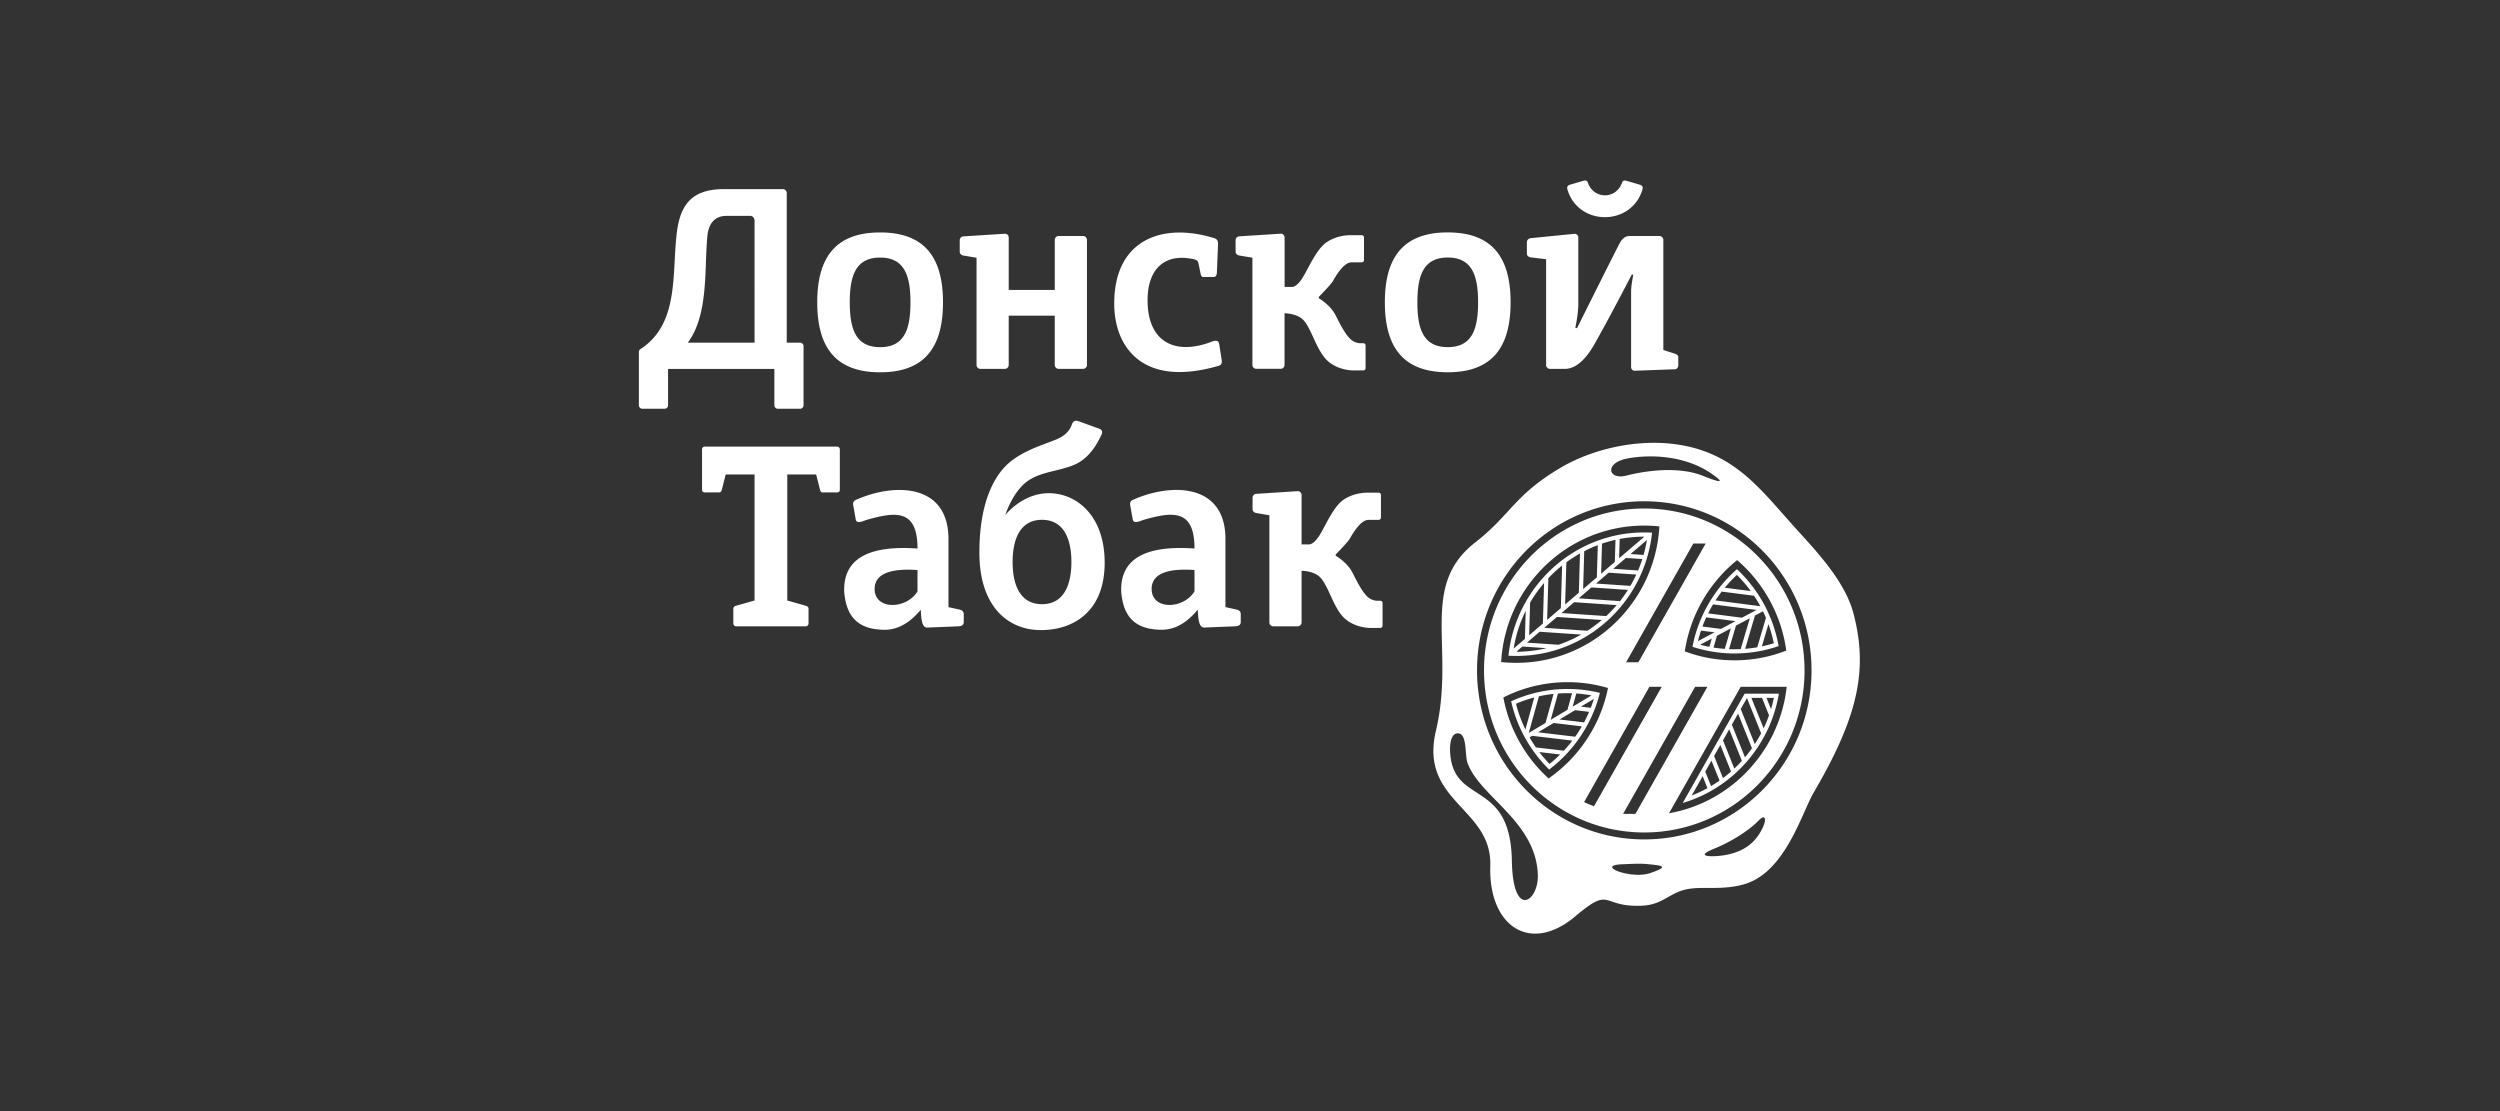 <svg width="180" height="80" viewBox="0 0 180 80" preserveAspectRatio="xMidYMid meet" xmlns="http://www.w3.org/2000/svg" fill="#fff"><rect x="0" y="0" width="180" height="80" fill="#333333" stroke="none"/><path d="M130.587 57.062c-.867 1.485-2.062 5.794-5.045 6.615-1.575.435-2.838.132-4.005.333-1.297.223-1.79 1.126-3.285 1.2-3.026.146-2.172-1.483-4.82.758-3.257 2.753-6.27.716-6.13-3.626.137-4.19-5.13-4.6-3.915-9.728 1.407-5.944-1.244-10.38 2.82-13.552 2.61-2.035 2.785-3.39 6.163-5.39 2.737-1.62 7.264-2.567 10.916-.956 2.4 1.06 3.902 2.973 5.715 5.004 1.608 1.8 3.8 3.99 4.45 6.45 1.082 4.11.29 7.498-2.863 12.892h-.001zM123.9 61.61c1.542-.187 2.536-.87 3.082-2.173.195-.467.107-.838-.35-.37-.848.87-2.186 1.624-3.242 2.05-1.376.56-.24.583.51.492v.001zm-5.07 1.248c1.42-.49.83-.54-.248-.645-.53-.05-1.043-.015-1.79.015-1.98.08.647 1.11 2.04.63h-.002zm-13.17-7.933c-.2-.565-.013-2.082-.662-2.124-.575-.038-.61.9-.593 1.3.182 3.982 4.35 1.888 4.45 7.883.037 2.13.517 2.856.98 2.816.465-.04.914-.848.89-1.782-.105-3.876-4.195-5.644-5.065-8.093zm17.57-20.82c-1.804-1.257-4.247-1.426-6.026-1.1-1.73.313-1.43 1.583-.095 1.236.487-.124 3.358-.838 5.504.02 1.64.655 1.37.366.618-.156h-.001zm-4.843 1.987c-6.65 0-12.04 5.45-12.04 12.173 0 6.722 5.39 12.173 12.04 12.173 6.653 0 12.044-5.45 12.044-12.173 0-6.724-5.392-12.173-12.045-12.173h.001zm0 23.846c-6.37 0-11.537-5.22-11.537-11.662 0-6.44 5.166-11.663 11.537-11.663 6.374 0 11.54 5.222 11.54 11.663 0 6.442-5.166 11.662-11.54 11.662zm-.636-1.34l5.183-9.15h-.885l-5.185 9.15h.887zm-2.984-.547l4.876-8.6h-.885l-4.703 8.298c.233.11.47.21.712.303v-.001zm-3.267-2.003a10.455 10.455 0 0 0 4.276-6.512c-.924-.273-1.9-.42-2.91-.42-1.662 0-3.232.397-4.624 1.102a10.46 10.46 0 0 0 3.258 5.83zm6.885-18.205c-5.498 0-9.992 4.345-10.302 9.825.357.038.72.057 1.09.057 5.5 0 9.992-4.345 10.304-9.824a9.83 9.83 0 0 0-1.092-.058zm3.537 1.29l-4.846 8.552h.886l4.847-8.552h-.888.001zm3.15 1.196a10.453 10.453 0 0 0-3.767 6.57c1.116.417 2.323.645 3.583.645 1.313 0 2.568-.25 3.723-.7a10.44 10.44 0 0 0-3.537-6.515h-.002zm.26 9.12l-5.162 9.106c4.477-.788 7.963-4.494 8.473-9.105h-3.313l.002-.001zm-4.177 8.367l4.46-7.87h2.464c-.628 3.75-3.342 6.81-6.925 7.87h.001zm.65-.543c.39-.15.77-.327 1.13-.526l-.345-.856-.784 1.382h-.001zm5.914-7.025h-.53l.326.806a9.79 9.79 0 0 0 .203-.806h.001zm-.35 1.252l-.502-1.253h-.767l.883 2.195c.146-.307.275-.62.388-.943l-.002.001zm-.567 1.3l-1.02-2.542-.45.792 1.014 2.525c.165-.252.316-.51.456-.776v.001zm-.66 1.075l-1-2.49-.448.792.945 2.35c.176-.21.345-.428.503-.652zm-.726.906l-.91-2.27-.45.793.816 2.033c.19-.177.37-.363.544-.555v-.001zm-.78.77l-.77-1.912-.45.792.64 1.59c.2-.147.392-.306.58-.47zm-1.41-.786l-.448.79.418 1.042c.208-.123.413-.255.61-.393l-.58-1.44v.001zm-1.368-8.197a9.938 9.938 0 0 1 3.203-5.586 9.961 9.961 0 0 1 3 5.537 9.73 9.73 0 0 1-3.175.53c-1.03 0-2.05-.16-3.03-.48l.002-.001zm2.327.15l.434-1.473-.996.53-.25.85c.27.043.54.075.813.094l-.001-.001zm-1.11-.146l.177-.597-.836.444c.218.06.438.11.66.154l-.001-.001zm-.824-.408l1.197-.636-.975-.125c-.084.25-.157.505-.222.762v-.001zm.325-1.054l1.334.172 1.05-.56-2.112-.27c-.1.215-.19.434-.272.658zm.41-.946l2.436.312 1.05-.56-3.132-.4c-.126.21-.244.426-.354.648zm2.07-2.77c-.313.29-.603.6-.873.924l1.873.24c-.3-.41-.635-.8-1-1.164zm1.235 1.5l-2.328-.298a9.664 9.664 0 0 0-.447.635l3.23.416a9.71 9.71 0 0 0-.455-.753zm1.426 3.42a9.696 9.696 0 0 0-.39-1.375l-.472 1.6c.29-.06.578-.137.86-.225h.002zm-1.193.29l.624-2.12a7.916 7.916 0 0 0-.215-.47l-.576.306-.706 2.396c.293-.024.584-.062.873-.112zm-.538-2.086l-.998.53-.497 1.69a10.18 10.18 0 0 0 .84-.002l.654-2.218h.001zm-16.814 2.712c-.187 0-.375-.008-.562-.017.527-5.02 4.732-8.876 9.775-8.876.19 0 .377.006.564.015-.527 5.02-4.734 8.877-9.777 8.877v.001zm2.19-.56l-1.747-.12-.44.377c.752 0 1.483-.09 2.187-.257zm-2.38.027l.81-.694.06-2.027a9.597 9.597 0 0 0-.87 2.72v.001zm3.232-.273a9.518 9.518 0 0 0 1.63-.735l-2.986-.203-.916.783 2.27.154.002.001zm-2.047-3.038l-.067 2.354.987-.845.087-2.92c-.374.438-.71.91-1.006 1.41l-.001.001zm1.315-1.754l-.088 3 .987-.846.09-3.067c-.35.28-.68.584-.99.912l.001.001zm1.297-1.147l-.09 3.037.987-.845.084-2.826c-.34.192-.667.404-.98.635l-.001-.001zm1.285-.798l-.08 2.727.988-.846.07-2.316a9.318 9.318 0 0 0-.978.435zm1.28-.544l-.064 2.163.988-.847.047-1.59c-.33.072-.653.164-.97.273l-.001.001zm3.04-.503c-.603 0-1.193.057-1.768.166l-.04 1.39 1.818-1.556h-.01zm.192.242l-1.18 1.01.94.062c.1-.35.18-.707.24-1.072zm-.33 1.37l-1.18-.08-.912.782 1.79.12c.112-.267.214-.542.303-.823l-.001.001zm-.433 1.117l-1.987-.136-.915.783 2.475.167c.154-.264.297-.534.427-.815v.001zm-.604 1.106l-2.626-.18-.913.784 2.97.202c.204-.26.394-.527.57-.806h-.001zm-.804 1.093l-3.064-.21-.913.782 3.218.22c.267-.25.52-.515.758-.793l.001.001zm-4.306.854l-.914.78 3.107.213c.363-.234.71-.494 1.04-.774l-3.233-.22v.001zm3.093 5.466a9.97 9.97 0 0 1-3.652 5.518 9.95 9.95 0 0 1-2.738-4.912 9.706 9.706 0 0 1 4.064-.887 9.76 9.76 0 0 1 2.327.28l-.001.001zm-1.698.043l-.263.952 1.36-.815a9.34 9.34 0 0 0-1.097-.137zm1.265.39l-.933.557.71.085c.08-.21.155-.425.223-.642zm-.343.932l-1.013-.12-1.118.67 1.767.21c.132-.248.253-.5.364-.76zm-.524 1.045l-2.032-.242-1.117.67 2.672.318c.17-.24.33-.49.478-.746h-.001zm-2.328 2.706c.267-.213.522-.44.762-.68l-1.497-.176c.228.3.473.584.736.856h-.001zm-.978-1.19l2.006.237c.218-.23.423-.475.617-.727l-2.892-.345-.188.114c.142.247.293.486.457.722v-.001zm-1.435-3.144c.16.642.39 1.264.678 1.854l.638-2.306a9.25 9.25 0 0 0-1.316.452zm1.65-.533l-.73 2.636 1.207-.722.577-2.088a8.956 8.956 0 0 0-1.055.173l.001.001zm.85 1.69l1.207-.722.33-1.19a9.357 9.357 0 0 0-1.014.019l-.524 1.894.001-.001zm8.92-25.24l-2.868.106a.258.258 0 0 1-.263-.266V20.98c0-.302.067-.72.156-1.192l-.104-.027s-1.675 3.242-2.716 5.06c-1.038 1.82-1.956 1.738-2.192 1.738h-.986a.28.28 0 0 1-.277-.28v-7.614l-1.1-.134c-.155-.02-.285-.114-.285-.267v-.83c0-.153.128-.27.286-.287l3.13-.312a.264.264 0 0 1 .286.267V21.9c0 .484-.092 1.09-.214 1.702l.122.027s2.868-5.757 3.098-6.165c.23-.41.52-.47.663-.47h2.176c.153 0 .278.128.278.282V25.2l.814.26c.137.042.262.114.262.265v.582c0 .152-.118.28-.262.284l-.004-.004zm-7.717-12.947c-.062-.205.053-.3.173-.338l.996-.29c.067-.018.24-.048.297.124.42 1.237 2.05 1.237 2.472 0 .058-.172.23-.142.297-.123l.994.29c.12.037.234.132.174.337-.784 2.662-4.622 2.662-5.404 0h.001zm-8.617 13.163c-3.205 0-4.528-1.8-4.528-5.035 0-3.236 1.322-5.034 4.527-5.034s4.526 1.798 4.526 5.034c0 3.235-1.32 5.035-4.526 5.035h.001zm0-8.26c-1.75 0-2.187 1.296-2.187 3.225 0 1.93.436 3.226 2.187 3.226 1.75 0 2.185-1.296 2.185-3.226s-.436-3.225-2.185-3.225zM99.38 45.21h-.733s-1.237.012-1.996-.853c-.758-.865-1.087-2.47-1.765-2.93-.376-.255-.86-.32-1.172-.332v3.72a.28.28 0 0 1-.278.28h-1.763a.281.281 0 0 1-.278-.28v-7.717l-.94-.16c-.146-.024-.27-.123-.27-.276v-.83a.28.28 0 0 1 .27-.276l2.985-.192c.15-.008.273.126.273.277v3.557h.555s.34.016.788-.737c.447-.755.984-2.03 1.717-2.506.734-.474 1.498-.484 1.76-.484h.73c.093 0 .165.076.165.167v1.624a.165.165 0 0 1-.165.168h-.73c-.608 0-1.212 1.128-1.36 1.375-.148.248-1.002 1.118-1.002 1.118v.093s.83.46 1.222 1.242c.392.78.74 1.438 1.125 1.757.188.154.407.217.583.24h.28c.088 0 .164.075.164.167v1.623a.167.167 0 0 1-.165.166v-.001zm-1.226-18.54h-.73s-1.237.012-1.996-.853c-.762-.866-1.09-2.473-1.767-2.93-.377-.255-.862-.32-1.174-.332v3.72a.28.28 0 0 1-.28.28H90.45a.28.28 0 0 1-.276-.28v-7.72l-.94-.157c-.146-.024-.27-.123-.27-.275l-.002-.832c0-.15.123-.266.273-.275l2.982-.19c.15-.01.274.122.274.275v3.559h.556s.34.015.786-.74c.448-.753.986-2.03 1.72-2.503.733-.476 1.496-.484 1.758-.484h.73c.092 0 .166.075.166.166v1.623a.165.165 0 0 1-.165.166h-.73c-.608 0-1.212 1.128-1.36 1.376-.148.247-1 1.116-1 1.116v.094s.826.46 1.218 1.24c.394.78.74 1.44 1.126 1.757.19.155.406.217.582.24h.28c.09 0 .164.076.164.168v1.625c0 .09-.073.167-.165.167l-.003-.001zm-8.82 17.53v.588c-.005.213-.16.293-.383.305l-2.245.09c-.35.012-.44-.504-.464-1.286-.768.907-1.66 1.535-2.876 1.436-1.895-.1-2.51-1.214-2.637-2.718-.092-2.346 1.68-3.377 5.276-3.122 0-2.835-1.55-2.67-3.652-2.068-.24.07-.688.317-.788.013l-.193-1.076c-.027-.173.035-.287.16-.357 2.764-1.25 6.7-1.235 6.7 2.802v4.903c.272.06.546.12.82.183.17.044.275.14.282.306v.001zm-3.33-3.16c-1.002-.063-3.082-.114-3.086 1.36-.005 1.542 2.295 1.48 3.086.177V41.04zm1.734-14.7c-.968.283-1.967.45-2.84.447-3.186-.008-4.664-2.217-4.673-4.916-.013-4.566 3.39-5.893 7.178-4.73.24.064.3.21.296.435l-.082 2.016c-.004.205-.067.327-.187.35h-.79c-.09.007-.152-.06-.186-.188l-.17-.823c-.036-.18-.232-.266-.474-.296-1.998-.382-3.147.776-3.183 2.863-.055 3.158 1.998 4.11 4.61 3.105.263-.1.498-.128.546.174l.17 1.074c.042.268.012.422-.214.487l-.001.002zm-12.215 9.17c1.916 0 4.013 1.533 4.013 5.007 0 3.47-2.2 4.85-4.594 4.85-2.392 0-4.426-1.73-4.426-5.565 0-3.838 1.184-5.79 2.38-6.675 1.198-.884 2.664-1.234 3.372-1.586.708-.35.87-.877.914-1 .044-.124.164-.313.418-.23.255.085 1.535.553 1.583.575.048.022.282.114.11.448-.175.335-.708 1.573-1.878 2.1-1.173.528-2.55.5-3.546 1.295-1 .793-1.488 2.354-1.488 2.354s1.223-1.573 3.14-1.573h.002zm-.5 7.992c1.556 0 2.118-1.362 2.118-3.038 0-1.677-.56-3.037-2.118-3.037-1.554 0-2.115 1.36-2.115 3.037 0 1.676.56 3.038 2.115 3.038zm2.96-16.944H76.22a.282.282 0 0 1-.277-.28v-3.55h-3.316v3.55a.28.28 0 0 1-.276.28h-1.762a.28.28 0 0 1-.278-.28v-7.72l-.94-.157c-.146-.024-.27-.123-.27-.275v-.832c0-.15.12-.266.27-.275l2.985-.19c.15-.01.272.122.272.275v3.769h3.316v-3.6c0-.155.125-.28.277-.28h1.764a.28.28 0 0 1 .276.28v9.004a.28.28 0 0 1-.276.28l-.002.001zM69.39 44.202v.588c-.004.213-.158.293-.384.305l-2.245.09c-.35.012-.44-.504-.462-1.286-.767.907-1.66 1.535-2.875 1.436-1.895-.1-2.512-1.214-2.64-2.718-.09-2.346 1.68-3.377 5.277-3.122 0-2.835-1.548-2.67-3.65-2.068-.243.07-.69.317-.79.013l-.192-1.076c-.028-.173.034-.287.16-.357 2.764-1.25 6.7-1.235 6.7 2.802v4.903c.272.06.545.12.82.183.17.044.274.14.28.306l.001.001zm-3.33-3.16c-1.002-.063-3.08-.114-3.087 1.36-.003 1.542 2.296 1.48 3.087.177v-1.537zm-2.692-14.237c-3.204 0-4.527-1.8-4.527-5.035 0-3.236 1.324-5.034 4.528-5.034 3.205 0 4.527 1.798 4.527 5.034 0 3.235-1.322 5.035-4.527 5.035h-.001zm0-8.26c-1.75 0-2.185 1.296-2.185 3.225 0 1.93.436 3.226 2.185 3.226 1.75 0 2.186-1.296 2.186-3.226s-.437-3.225-2.186-3.225zM57.604 29.43h-1.6a.252.252 0 0 1-.25-.252v-2.616H48.1v2.616c0 .14-.112.253-.25.253h-1.6a.252.252 0 0 1-.25-.252v-3.835c0-.105.066-.198.158-.235 2.754-1.85 2.207-5.364 2.575-8.375.27-2.198 1.265-3.117 3.403-3.117h4.234a.28.28 0 0 1 .275.28V24.67h.96c.136 0 .25.115.25.254v4.254c0 .14-.114.253-.25.253l-.001-.001zM54.328 15.9c0-.228-.158-.356-.3-.356h-1.73c-.786 0-1.26.49-1.36 1.4-.242 2.235.122 5.67-1.415 7.726h4.805V15.9zm-3.592 16.256h9.54c.105 0 .192.088.192.195v2.922c0 .1-.08.182-.18.182h-1.07c-.096 0-.15-.085-.176-.182l-.28-1.113h-2.078v9.076l1.327.376c.108.03.204.095.204.21v1.066a.206.206 0 0 1-.203.207h-5.009a.207.207 0 0 1-.203-.207V43.82c0-.113.094-.178.202-.208l1.326-.376V34.16h-2.076l-.282 1.11c-.024.097-.08.182-.177.182h-1.07a.18.18 0 0 1-.177-.182v-2.92c0-.107.085-.195.19-.195v.001z" fill-rule="nonzero"/></svg>